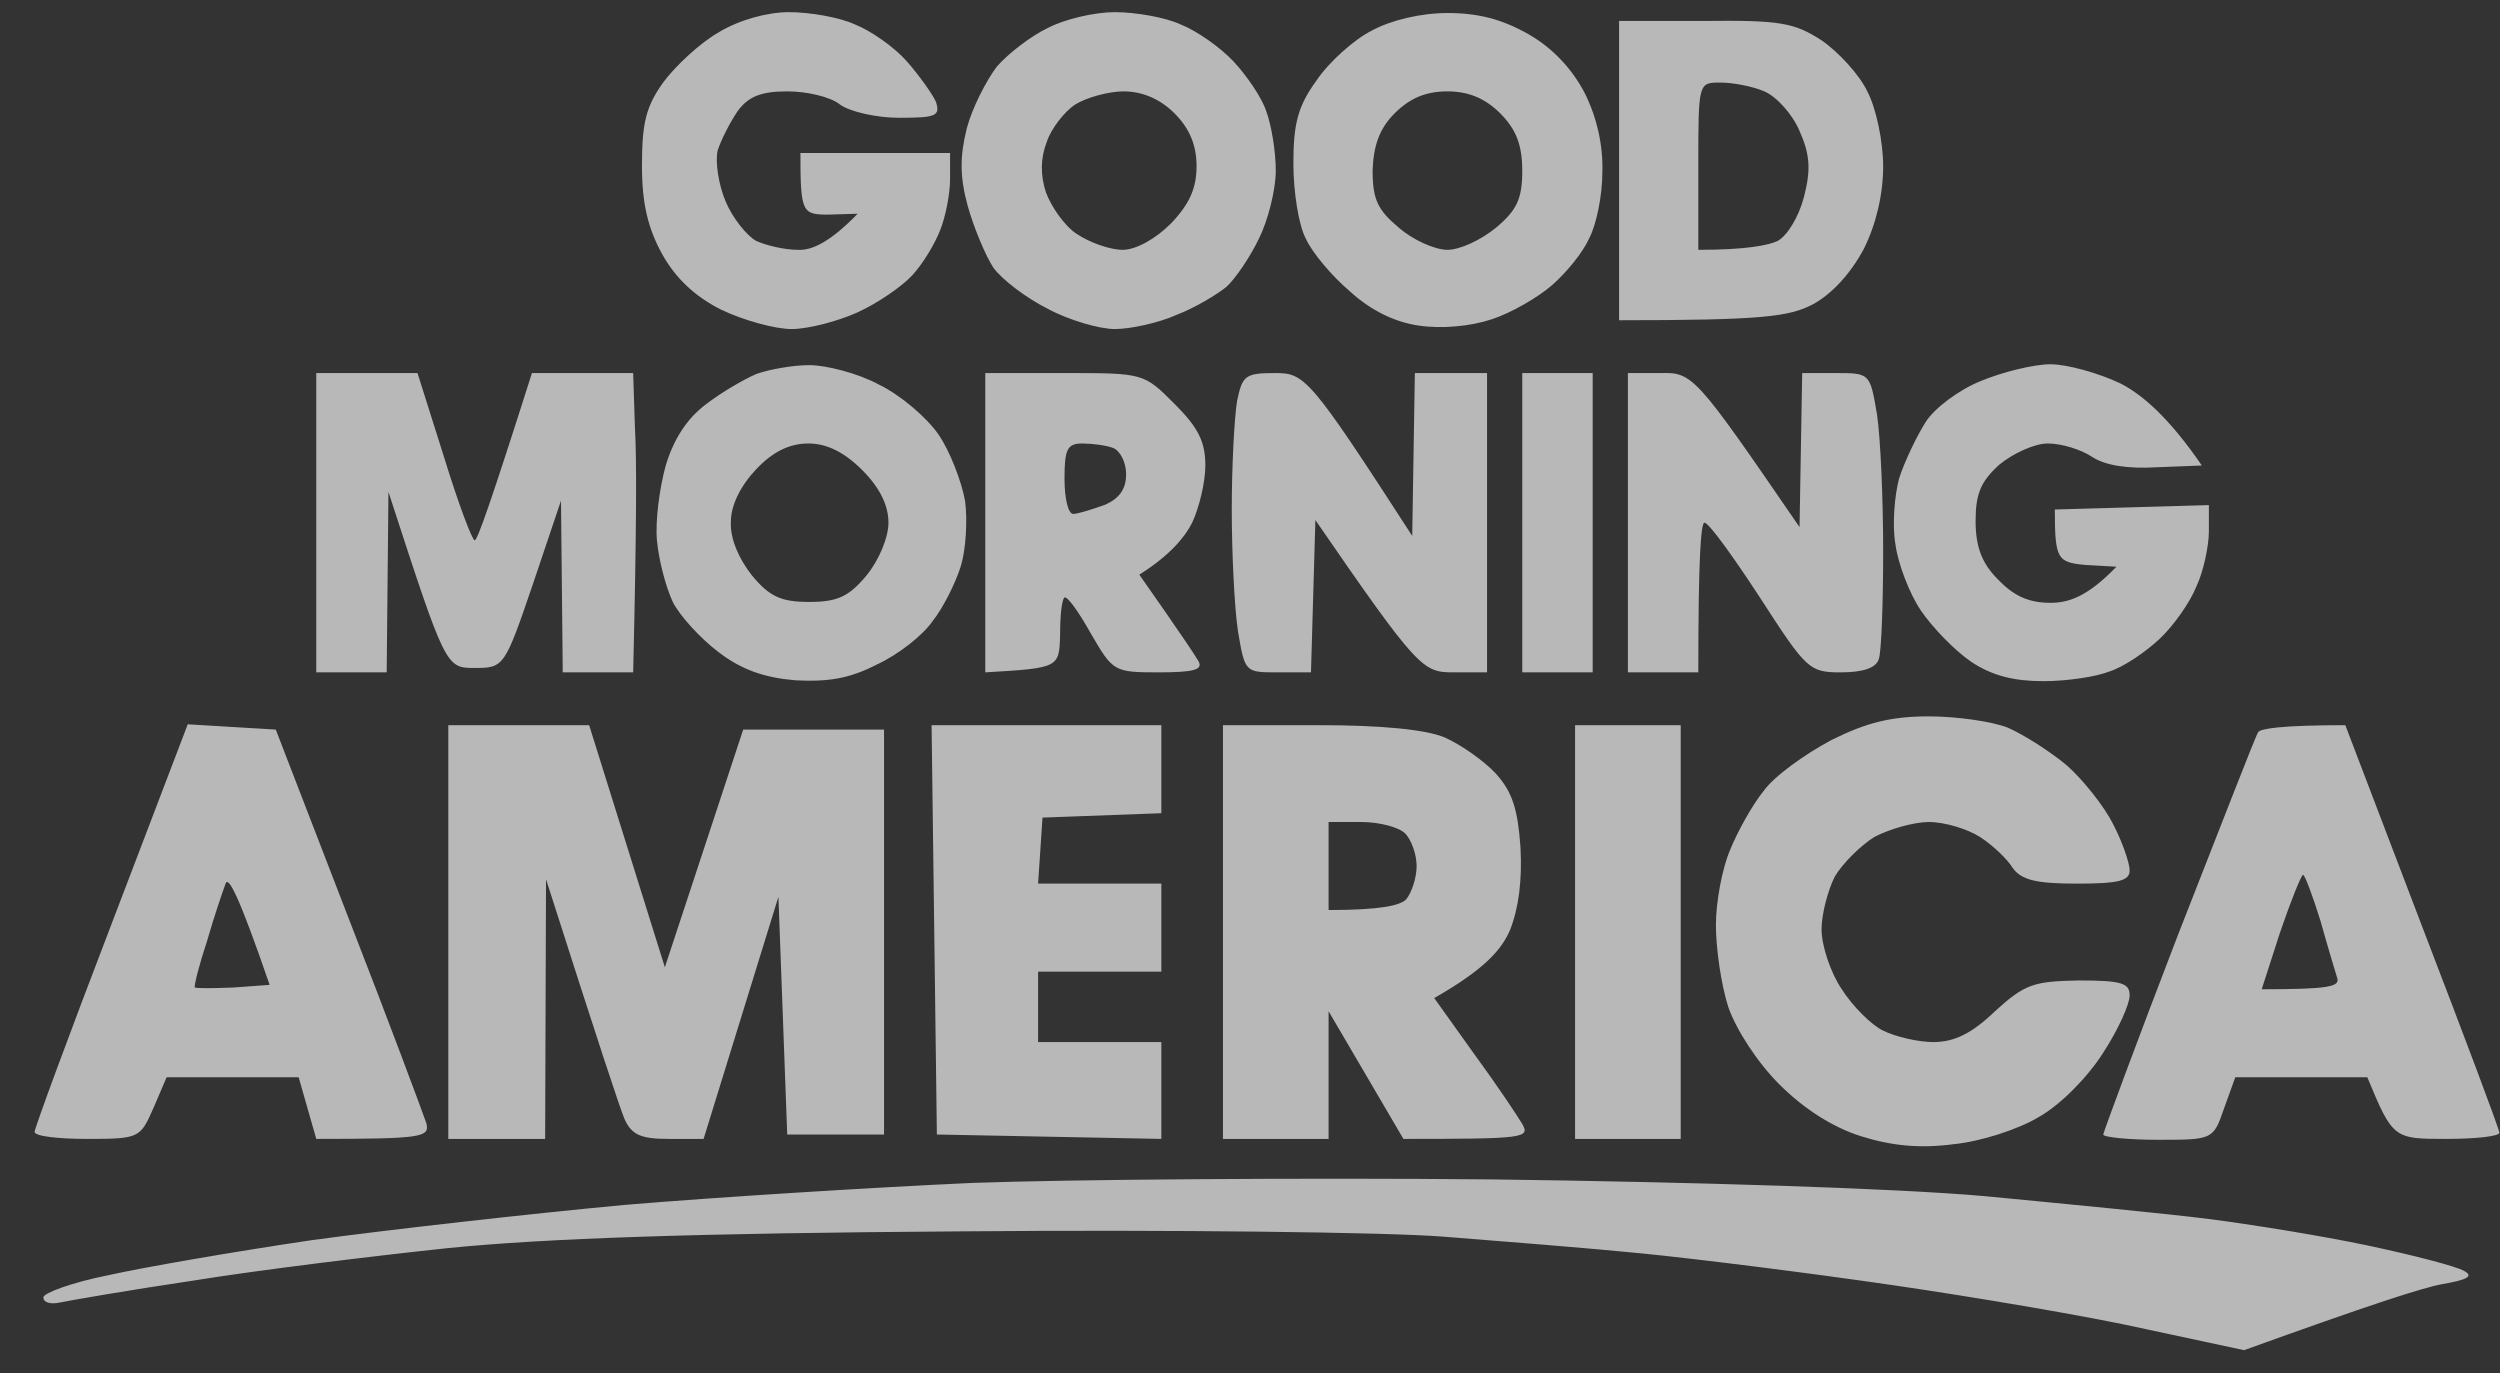 <svg viewBox="0 0 71 39" fill="none" xmlns="http://www.w3.org/2000/svg">
    <rect x="0" y="0" width="71" height="39" fill="#333333" stroke="none"/>
    <path fill-rule="evenodd" clip-rule="evenodd" d="M22.407 0.345C23.007 0.345 23.857 0.495 24.282 0.695C24.732 0.87 25.407 1.345 25.757 1.745C26.107 2.145 26.482 2.67 26.582 2.895C26.707 3.295 26.582 3.345 25.532 3.345C24.882 3.345 24.132 3.17 23.857 2.97C23.582 2.745 22.907 2.595 22.357 2.595C21.607 2.595 21.257 2.745 20.957 3.145C20.732 3.47 20.482 3.97 20.382 4.27C20.307 4.595 20.407 5.245 20.607 5.72C20.807 6.195 21.207 6.695 21.482 6.845C21.757 6.97 22.282 7.095 22.657 7.095C23.057 7.12 23.582 6.87 24.357 6.07L23.532 6.095C22.782 6.095 22.732 6.045 22.732 4.345H26.982V5.095C26.982 5.495 26.857 6.145 26.707 6.52C26.557 6.92 26.207 7.495 25.907 7.82C25.607 8.145 24.907 8.62 24.357 8.87C23.807 9.12 22.957 9.345 22.482 9.345C22.007 9.345 21.107 9.095 20.482 8.795C19.732 8.42 19.182 7.895 18.807 7.22C18.407 6.495 18.232 5.795 18.232 4.72C18.232 3.52 18.332 3.045 18.832 2.345C19.182 1.87 19.882 1.22 20.407 0.92C20.982 0.57 21.782 0.345 22.407 0.345ZM31.657 0.345C32.257 0.345 33.107 0.495 33.532 0.695C33.982 0.87 34.657 1.345 35.032 1.745C35.407 2.145 35.832 2.77 35.957 3.145C36.107 3.545 36.232 4.295 36.232 4.845C36.232 5.395 36.007 6.27 35.757 6.77C35.507 7.295 35.082 7.92 34.832 8.145C34.557 8.37 33.932 8.745 33.407 8.945C32.907 9.17 32.107 9.345 31.657 9.345C31.232 9.345 30.357 9.095 29.757 8.77C29.157 8.47 28.457 7.945 28.207 7.595C27.982 7.245 27.657 6.47 27.482 5.845C27.257 5.02 27.257 4.445 27.457 3.645C27.607 3.07 28.007 2.295 28.307 1.895C28.632 1.52 29.282 1.02 29.757 0.795C30.232 0.545 31.082 0.345 31.657 0.345ZM29.732 4.02C29.549 4.487 29.541 4.97 29.707 5.47C29.857 5.87 30.232 6.42 30.582 6.645C30.957 6.895 31.532 7.095 31.882 7.095C32.257 7.095 32.807 6.795 33.257 6.345C33.782 5.795 33.982 5.345 33.982 4.72C33.982 4.12 33.782 3.645 33.357 3.22C32.957 2.82 32.457 2.595 31.907 2.595C31.482 2.595 30.857 2.77 30.532 2.97C30.232 3.17 29.857 3.645 29.732 4.02ZM41.107 0.37C41.982 0.37 42.657 0.545 43.407 0.97C44.107 1.37 44.657 1.97 45.007 2.645C45.357 3.345 45.532 4.145 45.507 4.895C45.507 5.57 45.332 6.395 45.132 6.77C44.957 7.17 44.482 7.745 44.082 8.095C43.682 8.445 42.907 8.895 42.357 9.07C41.757 9.27 40.932 9.345 40.282 9.245C39.607 9.145 38.932 8.82 38.332 8.27C37.832 7.845 37.257 7.17 37.082 6.77C36.882 6.395 36.732 5.445 36.732 4.645C36.732 3.52 36.857 3.02 37.382 2.295C37.732 1.77 38.457 1.12 38.957 0.87C39.507 0.57 40.357 0.37 41.107 0.37ZM38.982 4.845C38.982 5.67 39.132 5.97 39.732 6.47C40.132 6.82 40.757 7.095 41.107 7.095C41.457 7.095 42.057 6.82 42.482 6.47C43.082 5.97 43.232 5.645 43.232 4.845C43.232 4.12 43.057 3.67 42.607 3.22C42.182 2.795 41.707 2.595 41.107 2.595C40.482 2.595 40.032 2.795 39.607 3.22C39.182 3.645 39.007 4.12 38.982 4.845ZM45.982 0.595H48.407C50.557 0.57 50.957 0.645 51.732 1.145C52.207 1.47 52.807 2.12 53.032 2.595C53.282 3.07 53.482 4.02 53.482 4.72C53.482 5.52 53.282 6.37 52.932 7.07C52.557 7.77 52.032 8.345 51.482 8.645C50.807 8.995 50.057 9.095 45.982 9.095V0.595ZM48.232 7.095C49.582 7.095 50.207 6.97 50.482 6.845C50.757 6.695 51.082 6.17 51.232 5.595C51.432 4.82 51.407 4.395 51.107 3.72C50.907 3.245 50.457 2.745 50.107 2.595C49.757 2.445 49.207 2.345 48.857 2.345C48.232 2.345 48.232 2.345 48.232 4.72V7.095ZM22.982 10.37C23.457 10.37 24.357 10.595 24.957 10.92C25.582 11.22 26.332 11.87 26.657 12.345C26.982 12.82 27.307 13.67 27.407 14.22C27.482 14.77 27.432 15.62 27.282 16.095C27.132 16.57 26.782 17.27 26.482 17.645C26.207 18.045 25.507 18.595 24.907 18.87C24.132 19.27 23.532 19.37 22.582 19.32C21.707 19.245 21.057 19.02 20.407 18.52C19.907 18.145 19.307 17.495 19.107 17.095C18.907 16.67 18.707 15.895 18.657 15.345C18.607 14.795 18.732 13.845 18.907 13.22C19.132 12.47 19.507 11.895 20.032 11.495C20.482 11.145 21.132 10.77 21.482 10.62C21.832 10.495 22.507 10.37 22.982 10.37ZM20.757 14.82C20.732 15.295 20.982 15.87 21.357 16.345C21.857 16.945 22.182 17.095 22.982 17.095C23.782 17.095 24.107 16.945 24.607 16.345C24.957 15.92 25.232 15.27 25.232 14.845C25.232 14.345 24.982 13.845 24.482 13.345C23.982 12.845 23.482 12.595 22.957 12.595C22.432 12.595 21.957 12.82 21.482 13.32C21.032 13.795 20.757 14.345 20.757 14.82ZM58.232 10.345C58.707 10.345 59.607 10.595 60.232 10.895C60.857 11.22 61.607 11.87 62.532 13.22L61.257 13.27C60.432 13.32 59.782 13.22 59.407 12.97C59.107 12.77 58.557 12.595 58.157 12.595C57.782 12.595 57.182 12.87 56.782 13.195C56.257 13.67 56.107 14.02 56.107 14.795C56.107 15.52 56.282 15.995 56.732 16.445C57.182 16.92 57.607 17.12 58.232 17.12C58.782 17.12 59.307 16.92 60.107 16.095L59.232 16.045C58.432 15.97 58.357 15.895 58.357 14.47L62.732 14.345V15.095C62.732 15.495 62.582 16.22 62.382 16.645C62.207 17.095 61.732 17.77 61.332 18.145C60.932 18.52 60.307 18.945 59.907 19.07C59.532 19.22 58.707 19.345 58.032 19.345C57.207 19.345 56.582 19.195 55.982 18.795C55.507 18.47 54.882 17.82 54.557 17.345C54.232 16.87 53.907 16.02 53.832 15.47C53.732 14.92 53.807 14.07 53.932 13.595C54.082 13.12 54.432 12.395 54.682 11.995C54.932 11.595 55.632 11.07 56.257 10.82C56.857 10.57 57.757 10.345 58.232 10.345ZM8.982 10.595H11.857L12.607 12.97C13.007 14.27 13.407 15.345 13.482 15.345C13.557 15.345 13.932 14.295 15.107 10.595H17.982L18.032 12.145C18.082 12.995 18.082 14.895 17.982 19.095H15.982L15.932 14.22L15.132 16.595C14.332 18.945 14.307 18.97 13.482 18.97C12.657 18.97 12.657 18.97 11.032 13.97L10.982 19.095H8.982V10.595ZM27.982 10.595H30.232C32.482 10.595 32.482 10.595 33.357 11.47C34.032 12.145 34.232 12.545 34.232 13.22C34.232 13.695 34.057 14.42 33.857 14.845C33.657 15.245 33.232 15.77 32.357 16.32L33.107 17.395C33.507 17.97 33.932 18.595 34.032 18.77C34.182 19.02 33.907 19.095 32.907 19.095C31.632 19.095 31.607 19.07 30.982 17.995C30.632 17.37 30.307 16.92 30.232 16.97C30.157 17.02 30.107 17.47 30.107 18.02C30.082 18.97 30.082 18.97 27.982 19.095V10.595ZM30.482 14.595C30.607 14.595 31.007 14.47 31.357 14.345C31.782 14.17 31.982 13.895 31.982 13.47C31.982 13.12 31.807 12.795 31.607 12.72C31.407 12.645 31.007 12.595 30.732 12.595C30.307 12.595 30.232 12.77 30.232 13.595C30.232 14.145 30.332 14.595 30.482 14.595ZM36.207 10.595C37.057 10.595 37.182 10.695 40.107 15.22L40.182 10.595H42.232V19.095H41.282C40.407 19.095 40.282 19.02 37.357 14.77L37.232 19.095H36.282C35.357 19.095 35.357 19.095 35.157 17.92C35.057 17.245 34.982 15.695 34.982 14.47C34.982 13.22 35.057 11.845 35.132 11.395C35.282 10.67 35.357 10.595 36.207 10.595ZM43.232 10.595H45.232V19.095H43.232V10.595ZM46.232 10.595H47.157C48.082 10.57 48.157 10.67 51.107 14.97L51.182 10.595H52.132C53.107 10.595 53.107 10.595 53.307 11.77C53.407 12.445 53.482 14.17 53.482 15.645C53.482 17.145 53.432 18.52 53.357 18.72C53.282 18.97 52.907 19.095 52.282 19.095C51.382 19.095 51.307 19.02 49.982 16.97C49.232 15.82 48.532 14.845 48.407 14.845C48.307 14.845 48.232 15.795 48.232 19.095H46.232V10.595ZM54.782 20.345C55.582 20.345 56.607 20.495 57.032 20.67C57.482 20.87 58.232 21.345 58.707 21.745C59.157 22.145 59.757 22.895 60.007 23.395C60.282 23.92 60.482 24.52 60.482 24.72C60.482 25.02 60.157 25.095 58.982 25.095C57.832 25.095 57.407 24.995 57.157 24.645C57.007 24.395 56.582 23.995 56.232 23.77C55.882 23.545 55.232 23.345 54.782 23.345C54.357 23.345 53.657 23.545 53.232 23.77C52.832 24.02 52.332 24.52 52.107 24.895C51.907 25.295 51.732 25.97 51.732 26.395C51.732 26.845 51.982 27.62 52.307 28.095C52.607 28.57 53.157 29.12 53.482 29.27C53.832 29.445 54.482 29.595 54.907 29.595C55.507 29.595 56.007 29.345 56.657 28.72C57.507 27.945 57.757 27.87 59.032 27.845C60.257 27.845 60.482 27.92 60.482 28.27C60.482 28.52 60.157 29.245 59.732 29.895C59.307 30.57 58.532 31.37 57.907 31.72C57.332 32.07 56.257 32.42 55.482 32.495C54.532 32.62 53.732 32.545 52.857 32.27C52.057 32.02 51.232 31.495 50.532 30.795C49.907 30.17 49.307 29.245 49.082 28.595C48.882 27.97 48.732 26.945 48.732 26.27C48.732 25.62 48.907 24.67 49.132 24.145C49.332 23.645 49.757 22.87 50.082 22.47C50.382 22.045 51.257 21.42 52.007 21.02C53.007 20.52 53.707 20.345 54.782 20.345ZM5.332 20.57L7.832 20.72L9.907 26.095C11.057 29.045 12.032 31.67 12.107 31.895C12.207 32.295 12.032 32.345 8.982 32.345L8.482 30.595H4.732L4.357 31.47C3.982 32.32 3.957 32.345 2.482 32.345C1.657 32.345 0.982 32.27 0.982 32.145C0.982 32.045 1.957 29.395 3.157 26.27L5.332 20.57ZM5.882 26.72C5.657 27.395 5.507 27.995 5.532 28.045C5.582 28.07 6.057 28.07 6.632 28.045L7.657 27.97C6.782 25.42 6.482 24.87 6.407 25.095C6.332 25.295 6.082 26.02 5.882 26.72ZM12.732 20.595H16.732L18.882 27.47L21.107 20.72H25.107V32.22H22.357L22.107 25.47L19.982 32.345H18.982C18.182 32.345 17.932 32.22 17.732 31.77C17.607 31.47 17.057 29.82 15.507 24.97L15.482 32.345H12.732V20.595ZM26.457 20.595H32.982V23.095L29.607 23.22L29.482 25.095H32.982V27.595H29.482V29.595H32.982V32.345L26.607 32.22L26.532 26.395L26.457 20.595ZM34.732 20.595H37.482C39.232 20.595 40.507 20.72 41.032 20.945C41.482 21.145 42.132 21.595 42.482 21.97C42.957 22.495 43.107 22.995 43.182 24.07C43.232 24.995 43.132 25.795 42.882 26.42C42.632 26.995 42.132 27.545 40.732 28.345L41.857 29.92C42.482 30.77 43.082 31.67 43.232 31.92C43.457 32.32 43.307 32.345 39.857 32.345L37.732 28.72V32.345H34.732V20.595ZM37.732 25.845C39.182 25.845 39.757 25.72 39.932 25.545C40.082 25.37 40.232 24.945 40.232 24.595C40.232 24.27 40.082 23.845 39.907 23.67C39.732 23.495 39.182 23.345 38.657 23.345H37.732V25.845ZM44.732 20.595H47.732V32.345H44.732V20.595ZM66.607 20.595L68.782 26.295C69.982 29.42 70.982 32.07 70.982 32.17C70.982 32.27 70.307 32.345 69.482 32.345C67.982 32.345 67.957 32.345 67.232 30.595H63.482L63.157 31.495C62.857 32.37 62.832 32.37 61.282 32.37C60.432 32.37 59.732 32.295 59.732 32.22C59.732 32.17 60.682 29.595 61.857 26.545C63.057 23.495 64.057 20.895 64.132 20.795C64.182 20.695 64.782 20.595 66.607 20.595ZM64.232 28.095C66.132 28.095 66.432 28.02 66.382 27.795C66.332 27.62 66.107 26.895 65.907 26.17C65.682 25.445 65.457 24.845 65.407 24.845C65.357 24.845 65.057 25.595 64.757 26.47L64.232 28.095ZM42.357 33.495C48.182 33.57 53.807 33.745 56.357 33.97C58.707 34.195 61.557 34.47 62.732 34.62C63.907 34.77 65.932 35.095 67.232 35.37C68.532 35.645 69.782 35.97 69.982 36.095C70.257 36.245 70.082 36.345 69.357 36.47C68.807 36.57 67.332 37.045 63.732 38.345L60.932 37.745C59.382 37.395 56.132 36.845 53.732 36.495C51.332 36.145 48.132 35.745 46.607 35.595C45.107 35.445 42.557 35.245 40.982 35.12C39.407 34.995 33.282 34.92 27.357 34.97C19.732 35.02 15.482 35.17 12.732 35.445C10.607 35.67 7.332 36.07 5.482 36.37C3.632 36.645 1.907 36.945 1.682 36.995C1.432 37.045 1.232 36.995 1.232 36.845C1.232 36.72 2.057 36.42 3.057 36.22C4.057 35.995 6.657 35.545 8.857 35.22C11.057 34.92 15.057 34.47 17.732 34.22C20.407 33.995 24.857 33.72 27.607 33.595C30.357 33.495 37.007 33.445 42.357 33.495Z" fill="white" fill-opacity="0.65"/>
</svg>